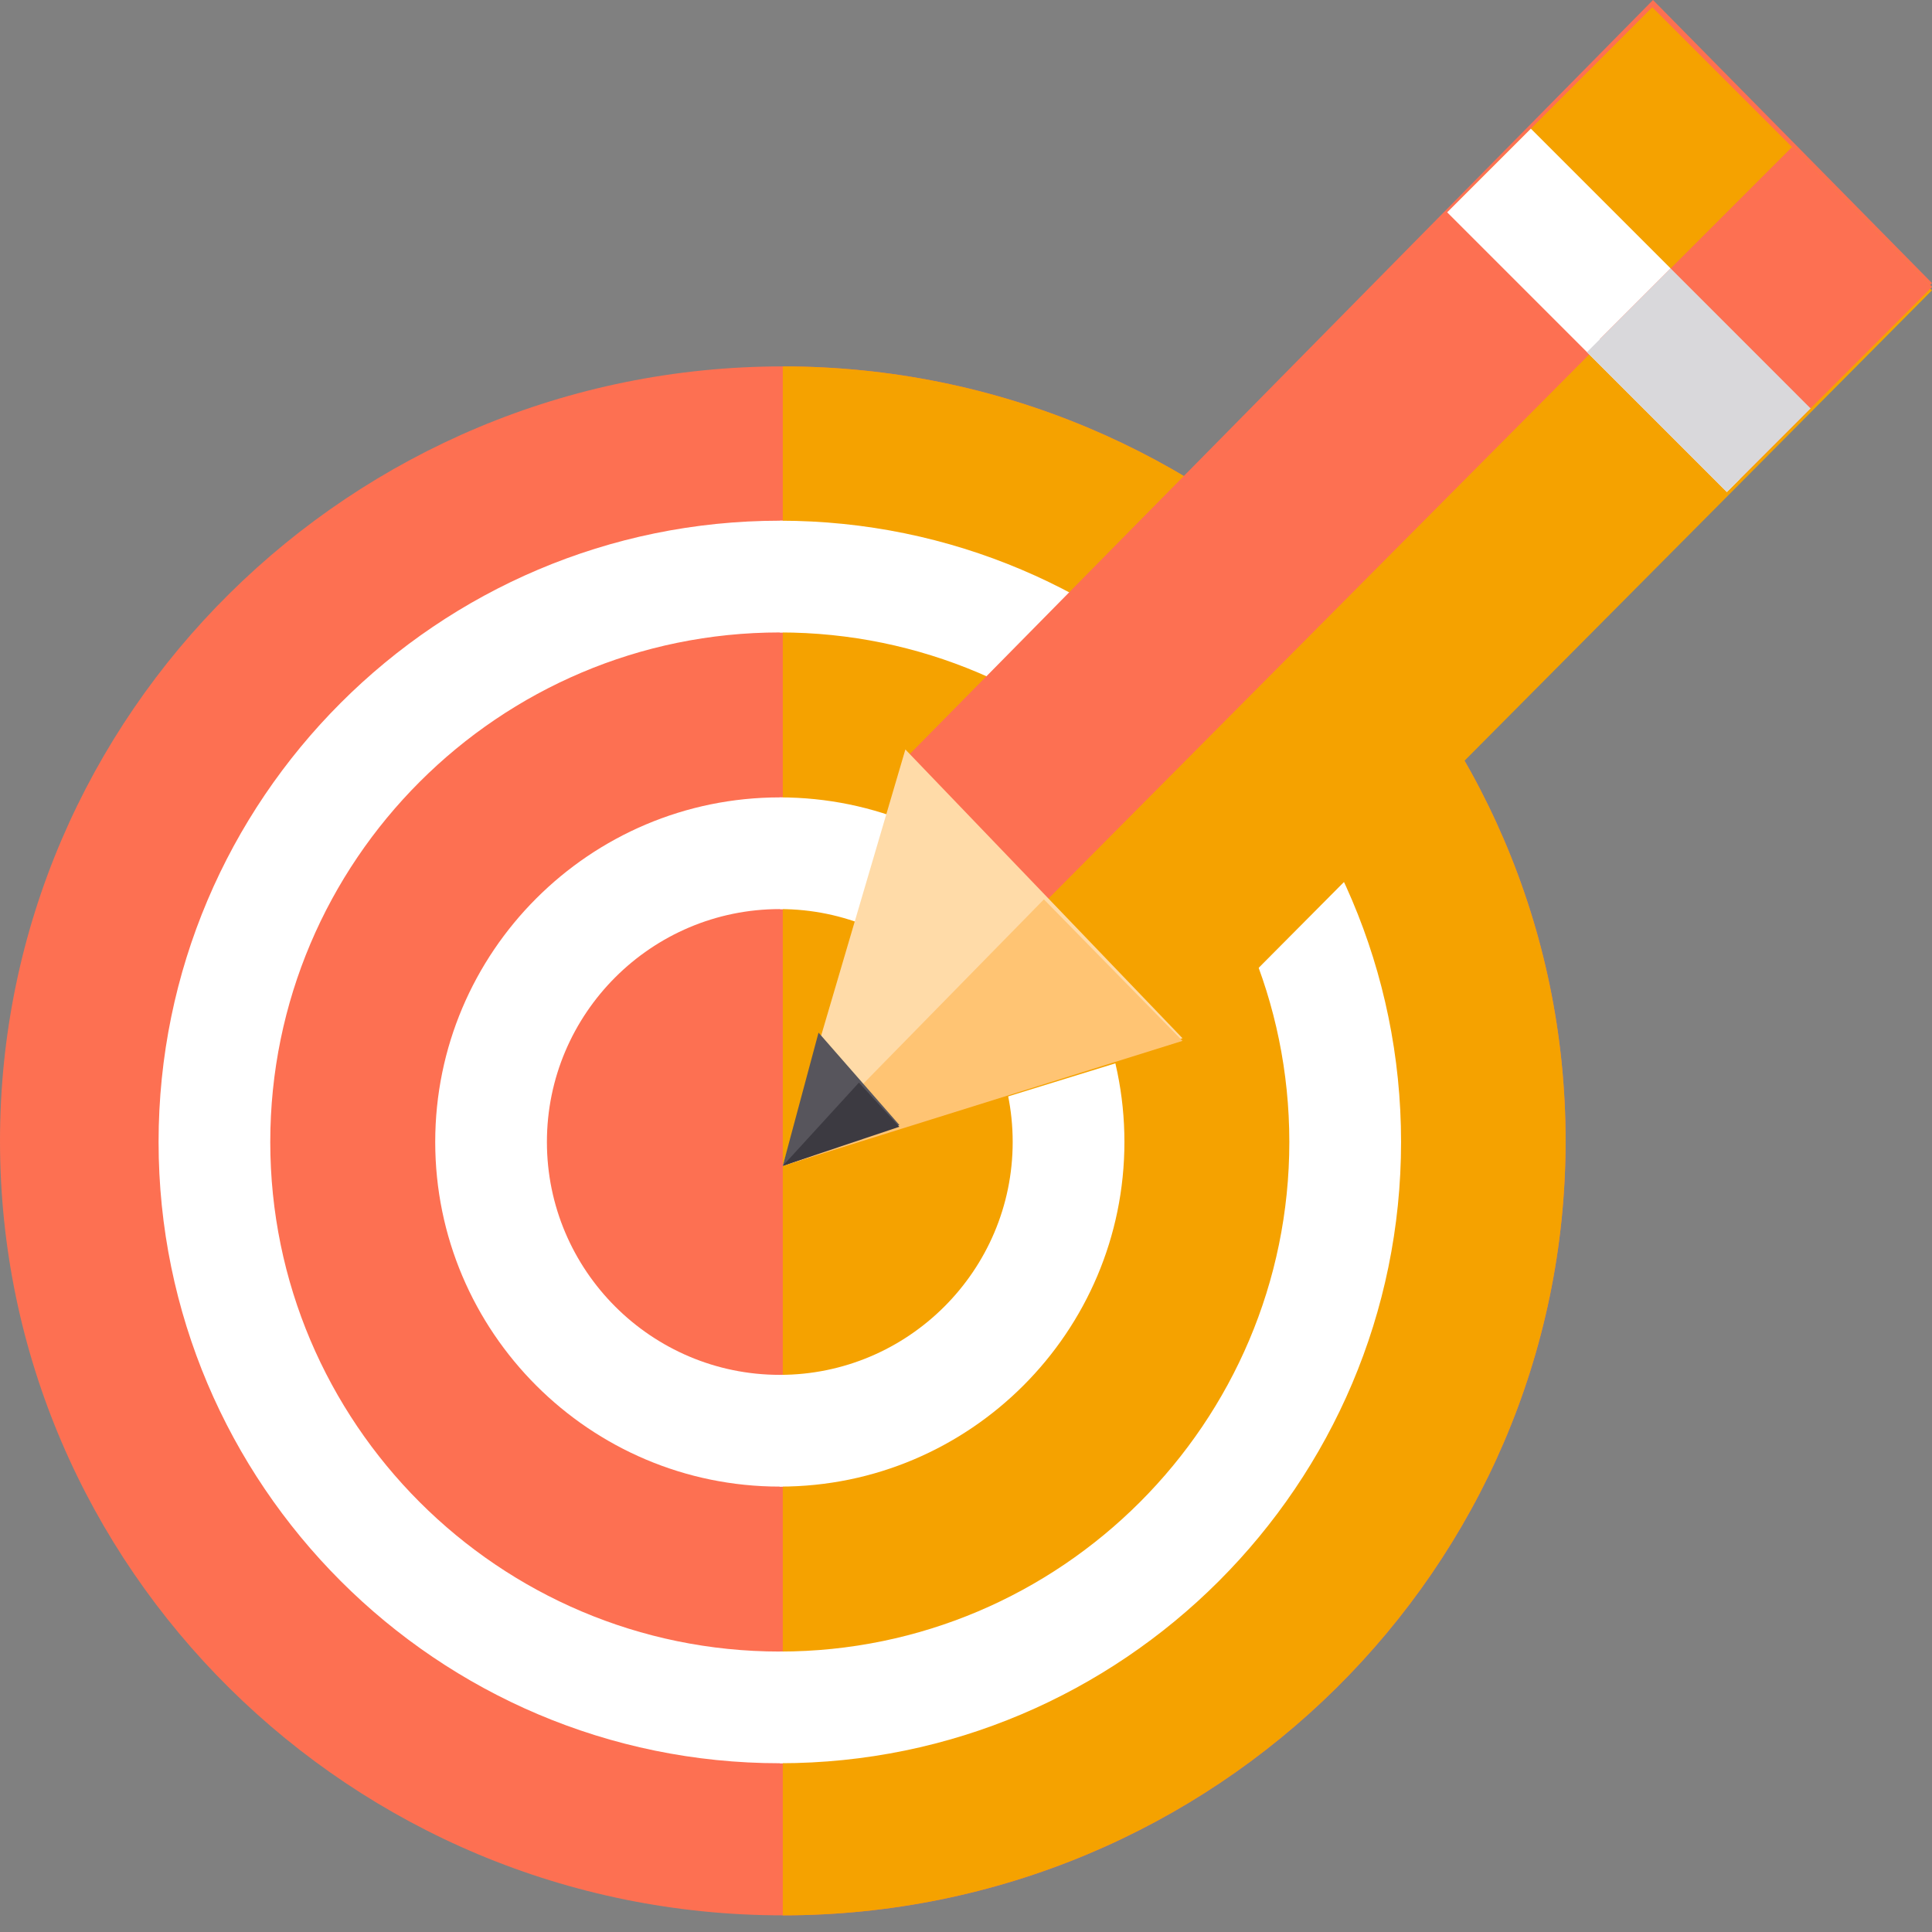 <svg width="37" height="37" viewBox="0 0 37 37" fill="none" xmlns="http://www.w3.org/2000/svg">
<rect x="0" y="0" width="37" height="37" fill="#808080" stroke="none"/>
<path d="M29.983 21.849C29.983 30.028 23.257 36.681 14.991 36.681C6.725 36.681 0 30.028 0 21.849C0 13.671 6.725 7.017 14.991 7.017C23.257 7.017 29.983 13.671 29.983 21.849Z" fill="#FD7052"/>
<path d="M14.934 9.972C8.374 9.972 3.037 15.31 3.037 21.87C3.037 28.431 8.374 33.768 14.934 33.768C21.494 33.768 26.832 28.431 26.832 21.87C26.832 15.31 21.494 9.972 14.934 9.972ZM14.934 31.629C9.553 31.629 5.176 27.251 5.176 21.87C5.176 16.49 9.553 12.112 14.934 12.112C20.315 12.112 24.692 16.49 24.692 21.87C24.692 27.251 20.315 31.629 14.934 31.629Z" fill="white"/>
<path d="M14.934 15.271C11.295 15.271 8.335 18.231 8.335 21.87C8.335 25.51 11.295 28.47 14.934 28.47C18.573 28.47 21.534 25.51 21.534 21.87C21.534 18.231 18.573 15.271 14.934 15.271ZM14.934 26.33C12.475 26.33 10.474 24.329 10.474 21.87C10.474 19.411 12.475 17.41 14.934 17.41C17.393 17.41 19.394 19.411 19.394 21.87C19.394 24.329 17.393 26.33 14.934 26.33Z" fill="white"/>
<path d="M29.983 21.849C29.983 30.028 23.257 36.681 14.991 36.681V7.017C23.257 7.017 29.983 13.671 29.983 21.849Z" fill="#F5A200"/>
<path d="M21.534 21.87C21.534 25.51 18.573 28.47 14.934 28.47V26.33C17.393 26.33 19.394 24.329 19.394 21.87C19.394 19.411 17.393 17.41 14.934 17.41V15.271C18.573 15.271 21.534 18.231 21.534 21.87Z" fill="white"/>
<path d="M26.832 21.87C26.832 28.431 21.494 33.768 14.934 33.768V31.629C20.315 31.629 24.692 27.251 24.692 21.87C24.692 16.49 20.315 12.112 14.934 12.112V9.972C21.494 9.972 26.832 15.31 26.832 21.87Z" fill="white"/>
<path d="M37 5.421L22.698 19.931L14.992 22.326L14.991 22.328L17.355 14.51L27.739 3.975L31.657 0L37 5.421Z" fill="#FD7052"/>
<path d="M37 5.56L22.697 19.952L14.991 22.328L34.328 2.871L37 5.56Z" fill="#F5A200"/>
<path d="M22.646 19.883L22.646 19.884L17.269 21.6L14.992 22.327L14.991 22.328L15.69 19.955L17.339 14.353L22.646 19.883Z" fill="#FFDBA8"/>
<path d="M22.646 19.933L22.646 19.934L17.268 21.616L14.991 22.328L19.992 17.224L22.646 19.933Z" fill="#FFC473"/>
<path d="M17.224 21.545L14.992 22.327L14.991 22.328L15.676 19.776L17.224 21.545Z" fill="#57555C"/>
<path d="M33.318 9.177L36.999 5.495L31.643 0.139L27.961 3.82L33.318 9.177Z" fill="#F5A200"/>
<path d="M33.072 9.423L34.674 7.82L29.318 2.464L27.715 4.066L33.072 9.423Z" fill="white"/>
<path d="M33.318 9.176L37 5.494L34.321 2.815L30.639 6.497L33.318 9.176Z" fill="#FD7052"/>
<path d="M16.45 20.733L17.224 21.579L14.991 22.328L16.45 20.733Z" fill="#3C3A41"/>
<path d="M33.072 9.423L34.674 7.821L31.995 5.141L30.392 6.744L33.072 9.423Z" fill="#D9D8DB"/>
</svg>
